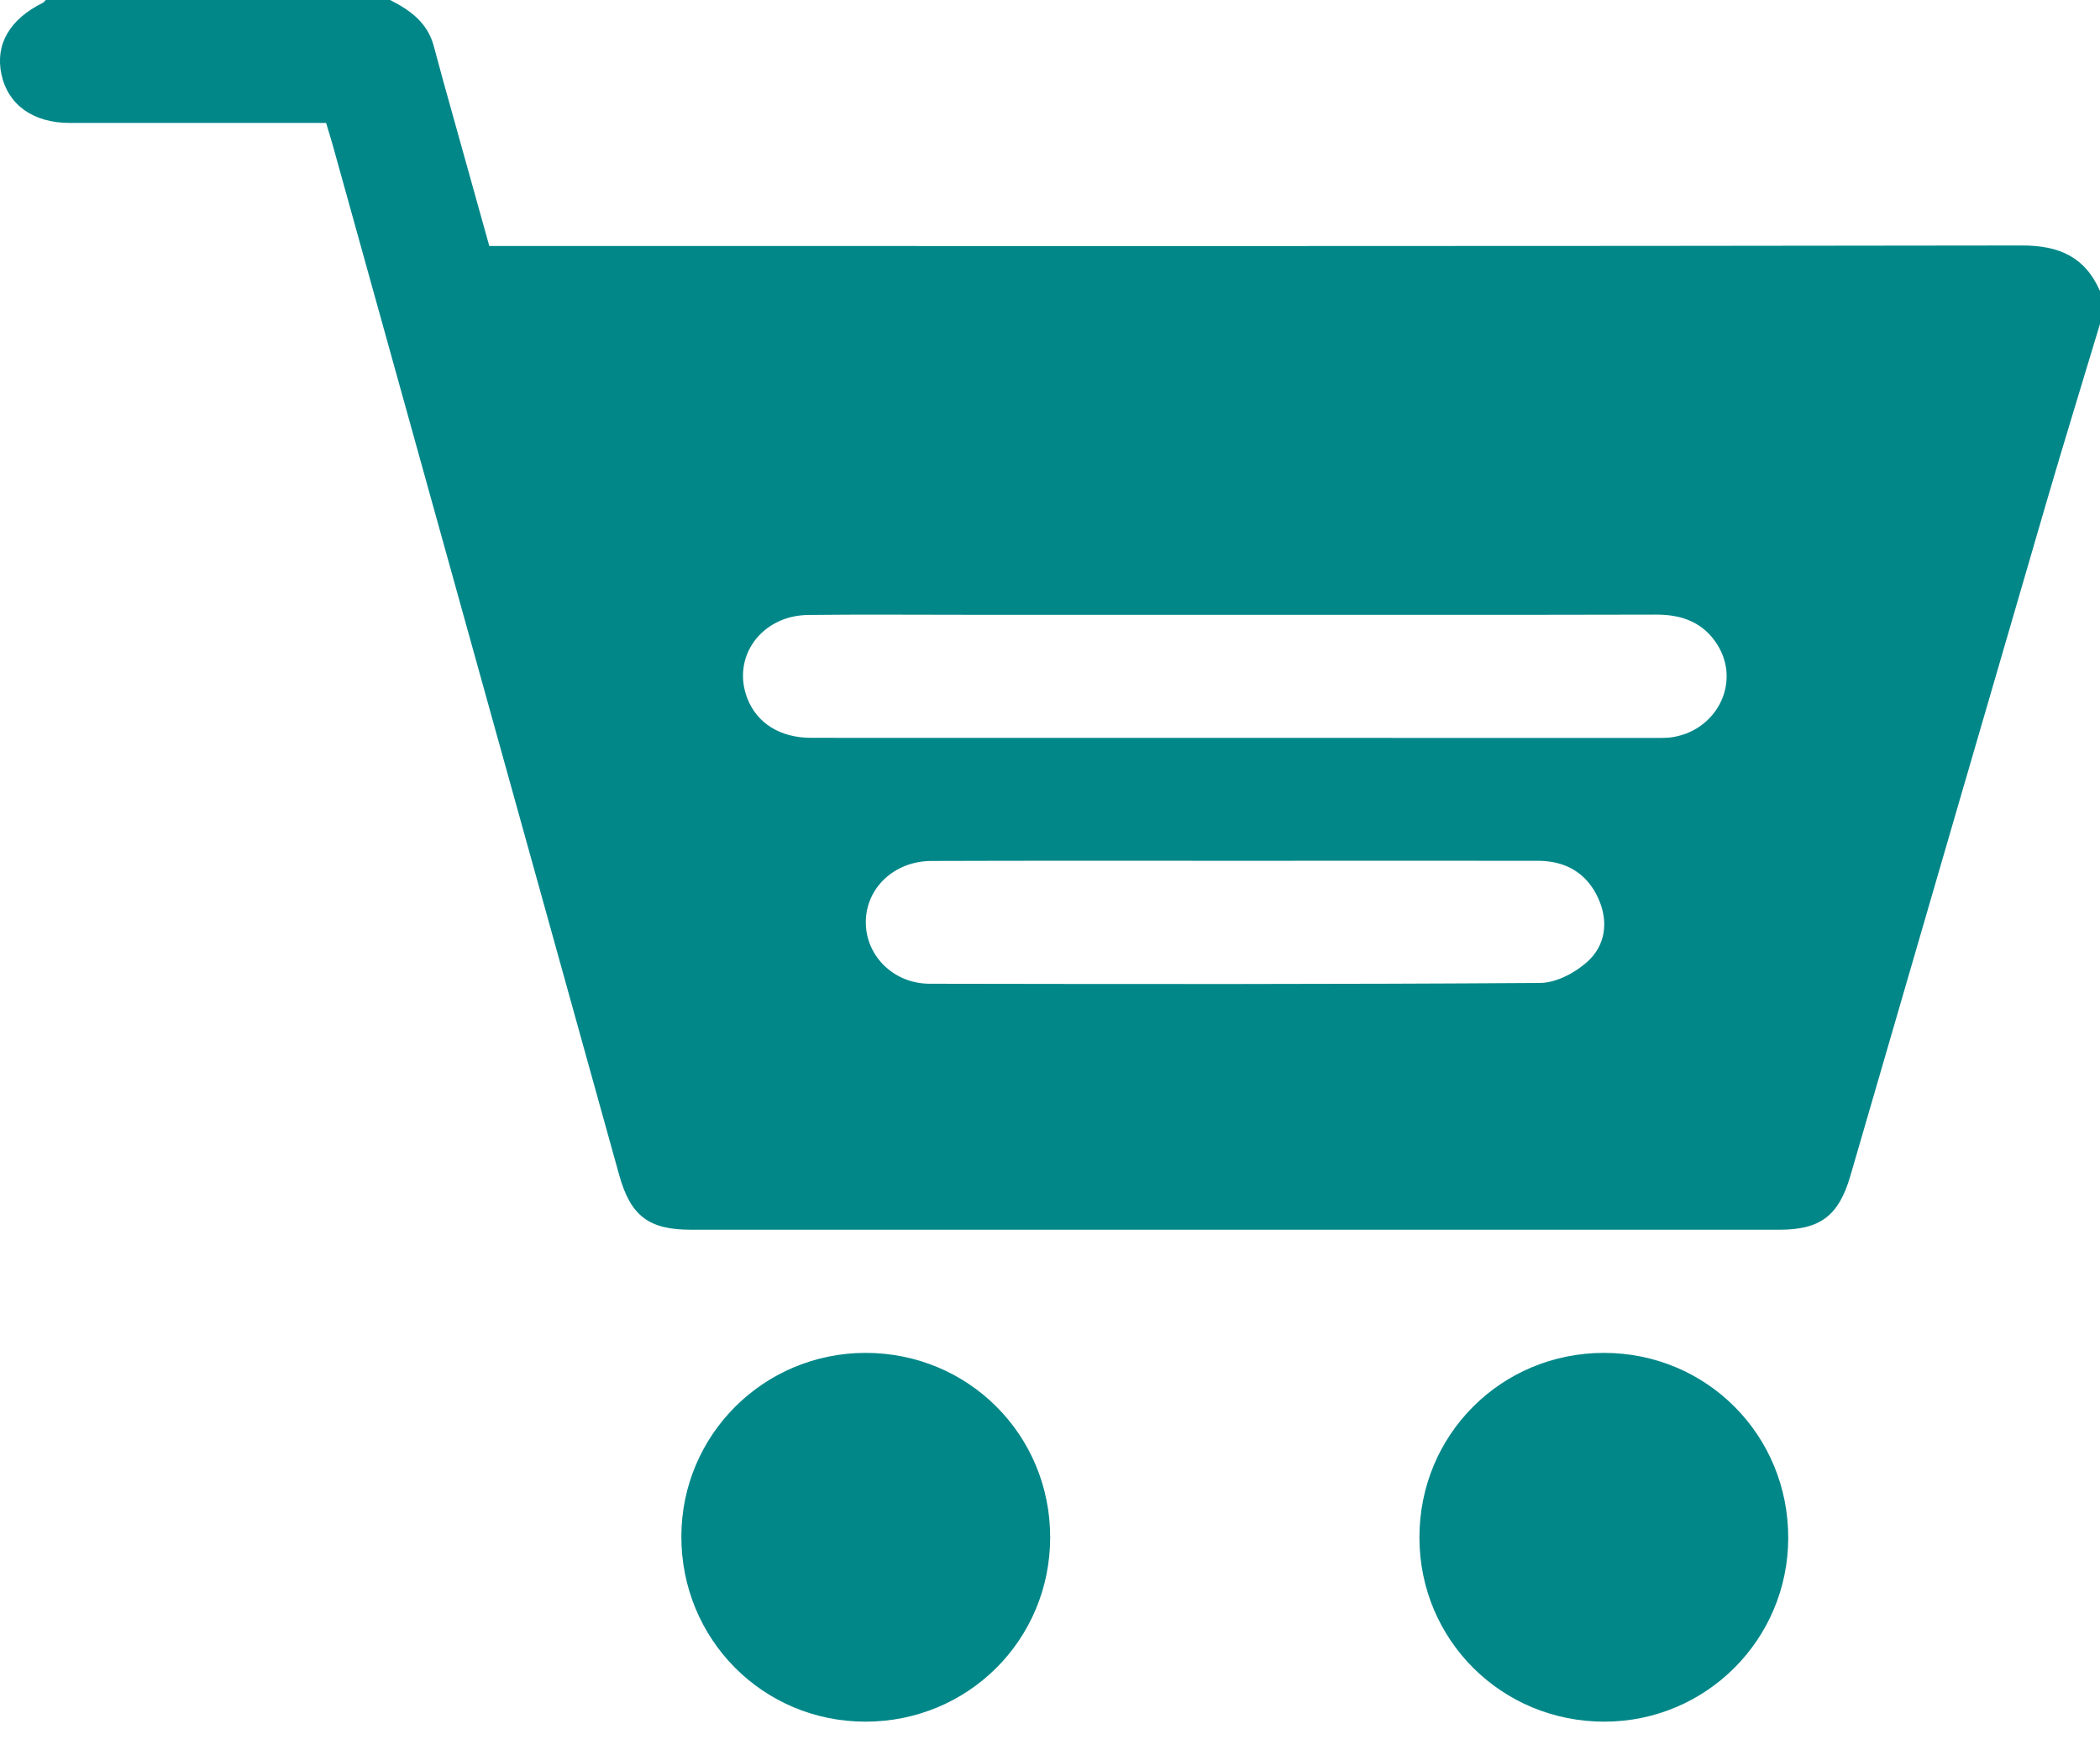 <svg width="24" height="20" viewBox="0 0 24 20" fill="none" xmlns="http://www.w3.org/2000/svg">
<g id="Frame" clip-path="url(#clip0_10826_5167)">
<g id="QsORNX.tif_1_">
<g id="Group">
<path id="Vector" d="M24 3.701C23.797 4.377 23.588 5.053 23.39 5.731C22.64 8.3 21.894 10.87 21.146 13.44C21.013 13.894 20.802 14.052 20.334 14.052C16.189 14.052 12.044 14.052 7.898 14.052C7.415 14.052 7.207 13.896 7.076 13.425C5.985 9.506 4.895 5.586 3.805 1.667C3.782 1.585 3.757 1.504 3.727 1.405C3.405 1.405 3.086 1.405 2.768 1.405C2.112 1.405 1.456 1.405 0.8 1.405C0.379 1.405 0.091 1.199 0.016 0.848C-0.056 0.506 0.111 0.219 0.49 0.032C0.503 0.026 0.511 0.011 0.522 0C1.834 0 3.146 0 4.458 0C4.686 0.115 4.884 0.258 4.956 0.521C4.993 0.657 5.029 0.792 5.066 0.927C5.241 1.554 5.416 2.18 5.592 2.811C5.707 2.811 5.8 2.811 5.893 2.811C11.631 2.811 17.367 2.814 23.105 2.805C23.529 2.804 23.828 2.933 24 3.326C24 3.451 24 3.576 24 3.701ZM14.107 7.025C13.077 7.025 12.046 7.025 11.017 7.025C10.423 7.025 9.83 7.02 9.237 7.027C8.699 7.033 8.357 7.51 8.542 7.983C8.652 8.264 8.917 8.431 9.27 8.431C12.501 8.432 15.732 8.432 18.964 8.432C19.003 8.432 19.042 8.432 19.081 8.428C19.61 8.367 19.902 7.809 19.629 7.37C19.47 7.114 19.226 7.023 18.932 7.023C17.323 7.027 15.715 7.025 14.107 7.025ZM14.111 9.836C12.957 9.836 11.801 9.834 10.646 9.838C10.218 9.839 9.894 10.149 9.895 10.54C9.895 10.922 10.212 11.24 10.624 11.241C12.949 11.245 15.274 11.248 17.6 11.232C17.781 11.231 17.992 11.121 18.133 10.997C18.349 10.808 18.387 10.535 18.267 10.267C18.135 9.975 17.894 9.837 17.576 9.836C16.421 9.835 15.266 9.836 14.111 9.836Z" fill="#028789"/>
<path id="Vector_2" d="M12.002 17.566C12.002 18.739 11.063 19.674 9.889 19.673C8.718 19.672 7.784 18.73 7.787 17.554C7.79 16.395 8.728 15.461 9.89 15.459C11.065 15.458 12.002 16.393 12.002 17.566Z" fill="#028789"/>
<path id="Vector_3" d="M16.222 17.569C16.221 16.394 17.157 15.459 18.332 15.459C19.505 15.46 20.439 16.398 20.437 17.574C20.435 18.735 19.498 19.671 18.338 19.673C17.163 19.675 16.222 18.74 16.222 17.569Z" fill="#028789"/>
</g>
</g>
</g>
<defs>
<clipPath id="clip0_10826_5167">
<rect width="24" height="19.673" fill="white"/>
</clipPath>
</defs>
</svg>
